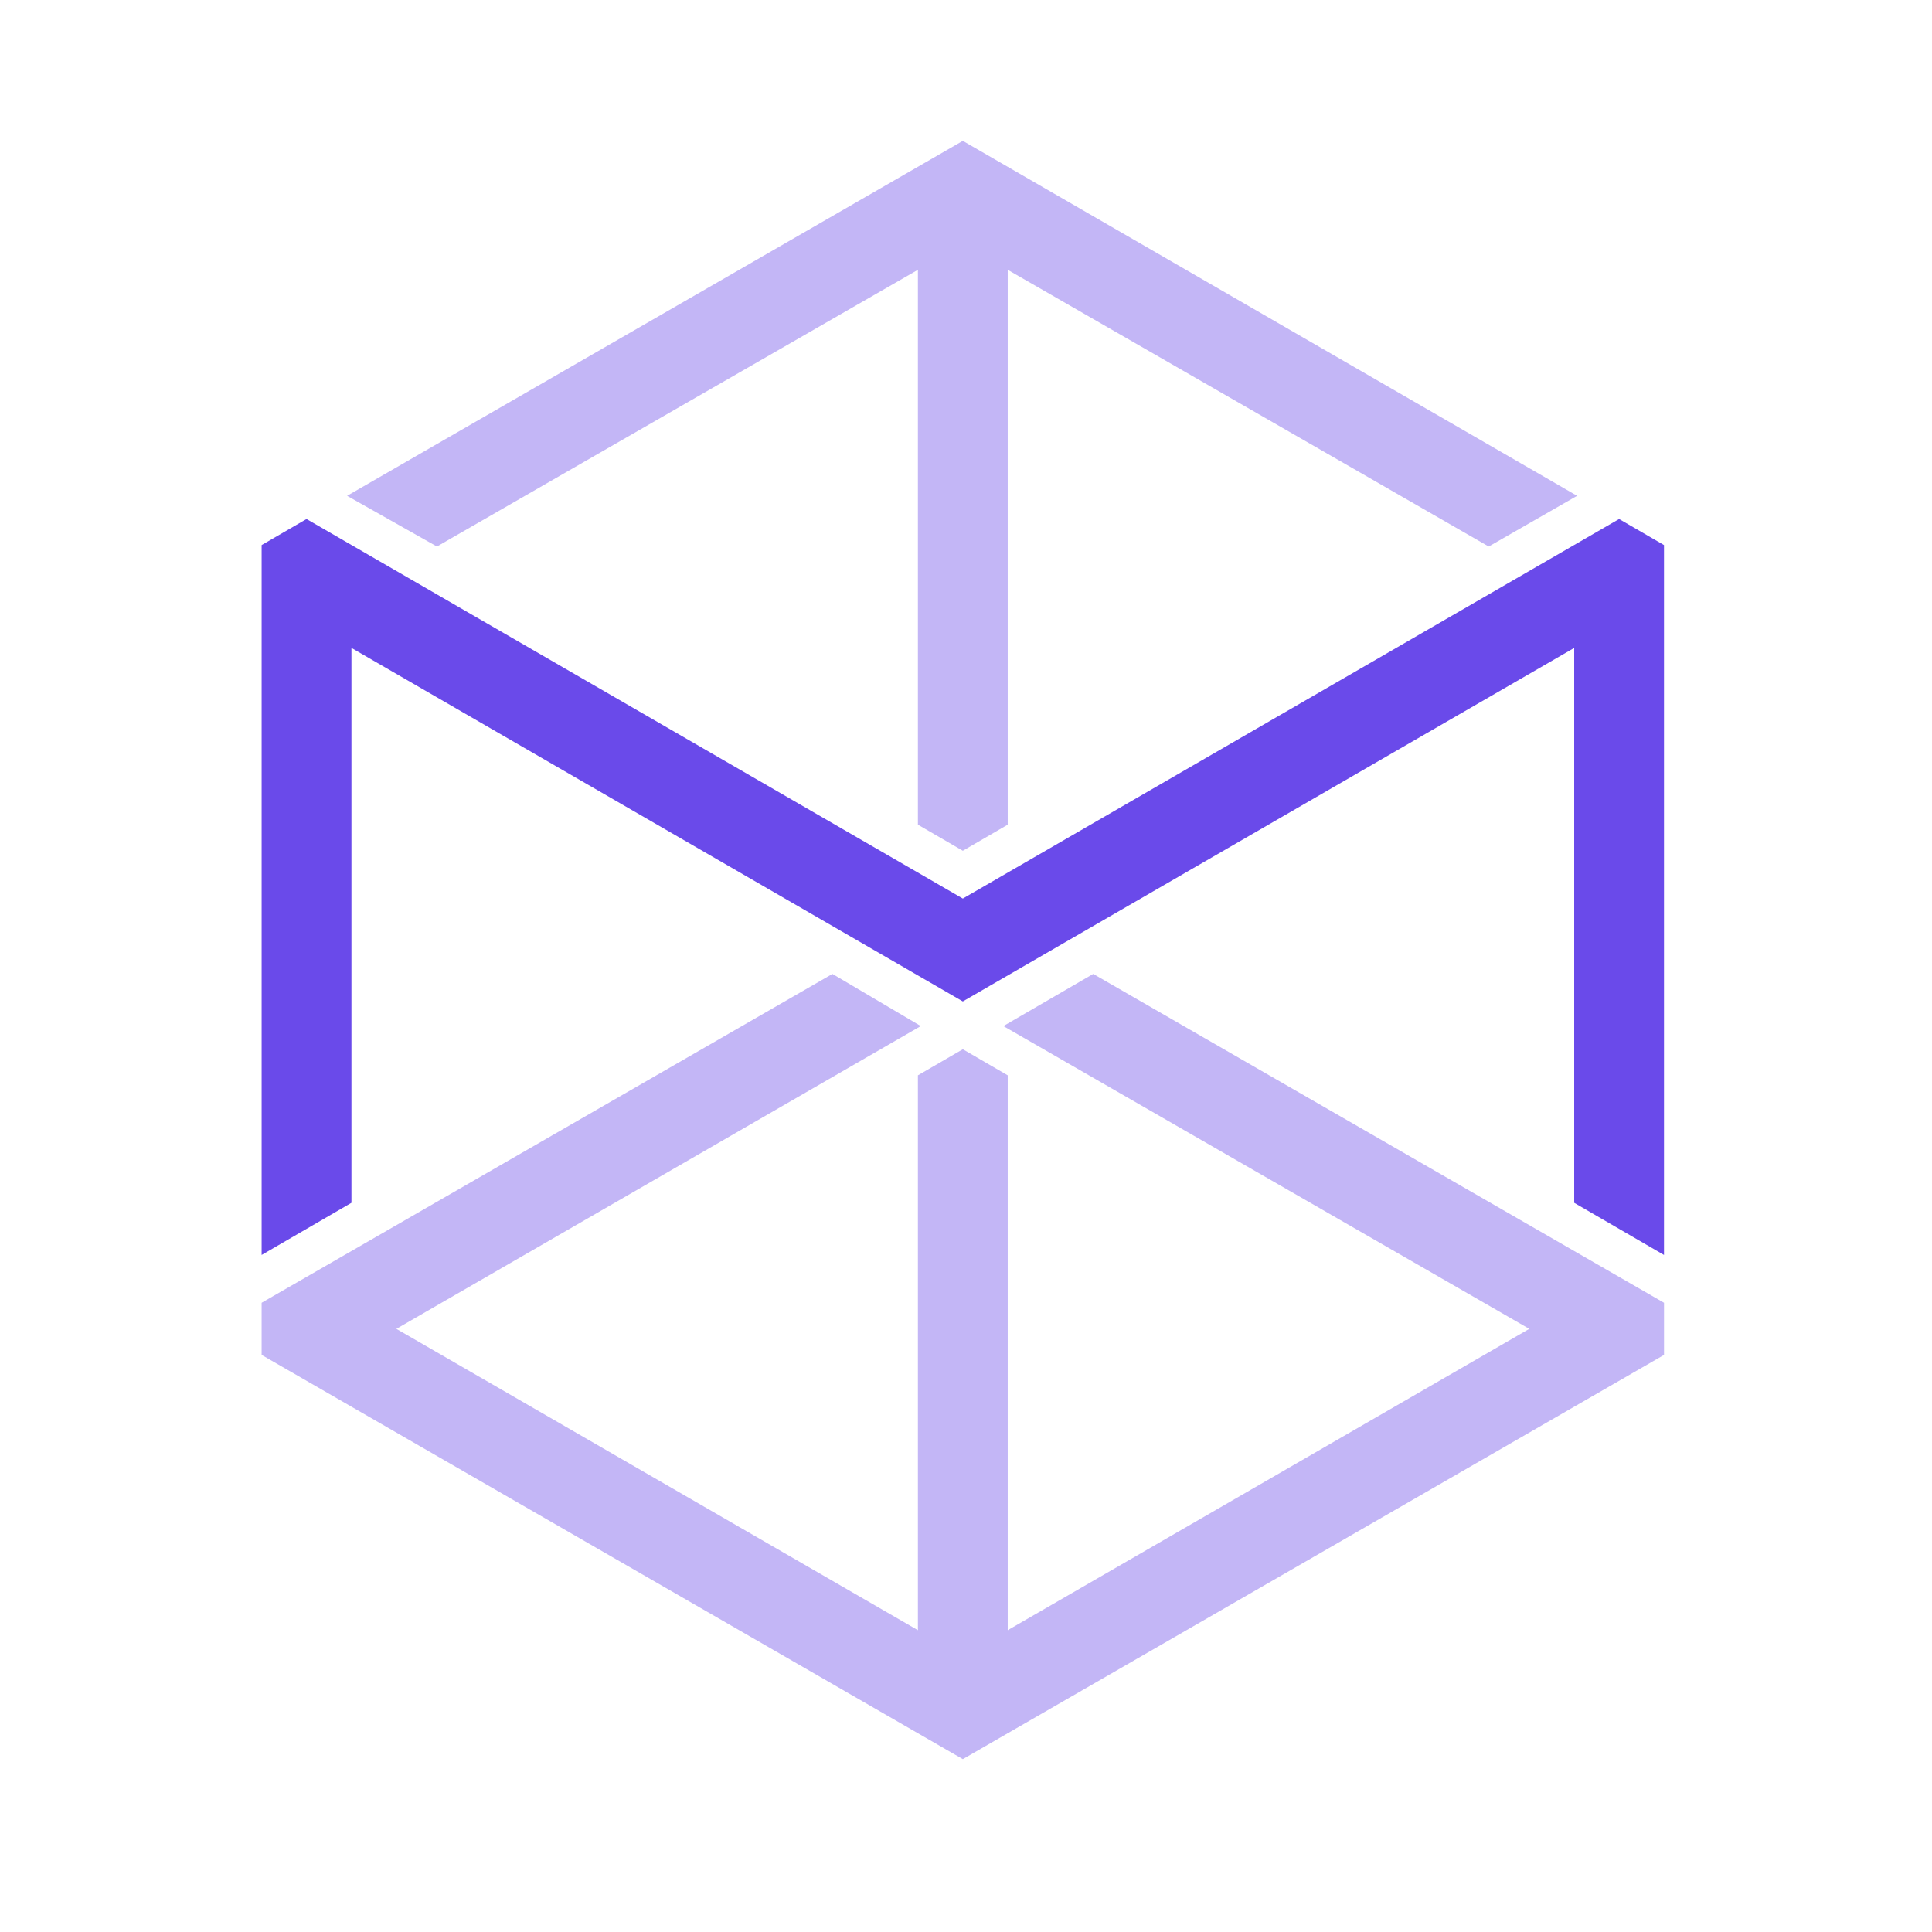 <?xml version="1.0" encoding="UTF-8"?>
<svg width="96px" height="96px" viewBox="0 0 96 96" version="1.1" xmlns="http://www.w3.org/2000/svg" xmlns:xlink="http://www.w3.org/1999/xlink">
    <!-- Generator: Sketch 61.2 (89653) - https://sketch.com -->
    <title>Artboard Copy 3</title>
    <desc>Created with Sketch.</desc>
    <g id="Artboard-Copy-3" stroke="none" stroke-width="1" fill="none" fill-rule="evenodd">
        <g id="Group" transform="translate(13, 7)" fill="#6A4AEA">
            <polygon id="Fill-2" fill-opacity="0.4" points="34.842 -5.23508691e-14 4.247 17.637 8.71 20.156 32.61 6.407 32.61 33.978 34.842 35.274 37.073 33.978 37.073 6.407 60.973 20.156 65.365 17.637"></polygon>
            <polygon id="Fill-3" points="34.842 37.649 2.231 18.789 4.92714062e-14 20.084 4.92714062e-14 55.358 4.463 52.767 4.463 25.195 34.842 42.76 65.221 25.195 65.221 52.767 69.683 55.358 69.683 20.084 67.452 18.789"></polygon>
            <polygon id="Fill-4" fill-opacity="0.4" points="36.857 43.984 62.989 59.03 37.073 74.003 37.073 46.432 34.842 45.136 32.61 46.432 32.61 74.003 6.695 59.03 32.754 43.984 28.363 41.393 0 57.734 0 60.325 34.842 80.41 69.684 60.325 69.684 57.734 41.321 41.393"></polygon>
        </g>
    </g>
</svg>